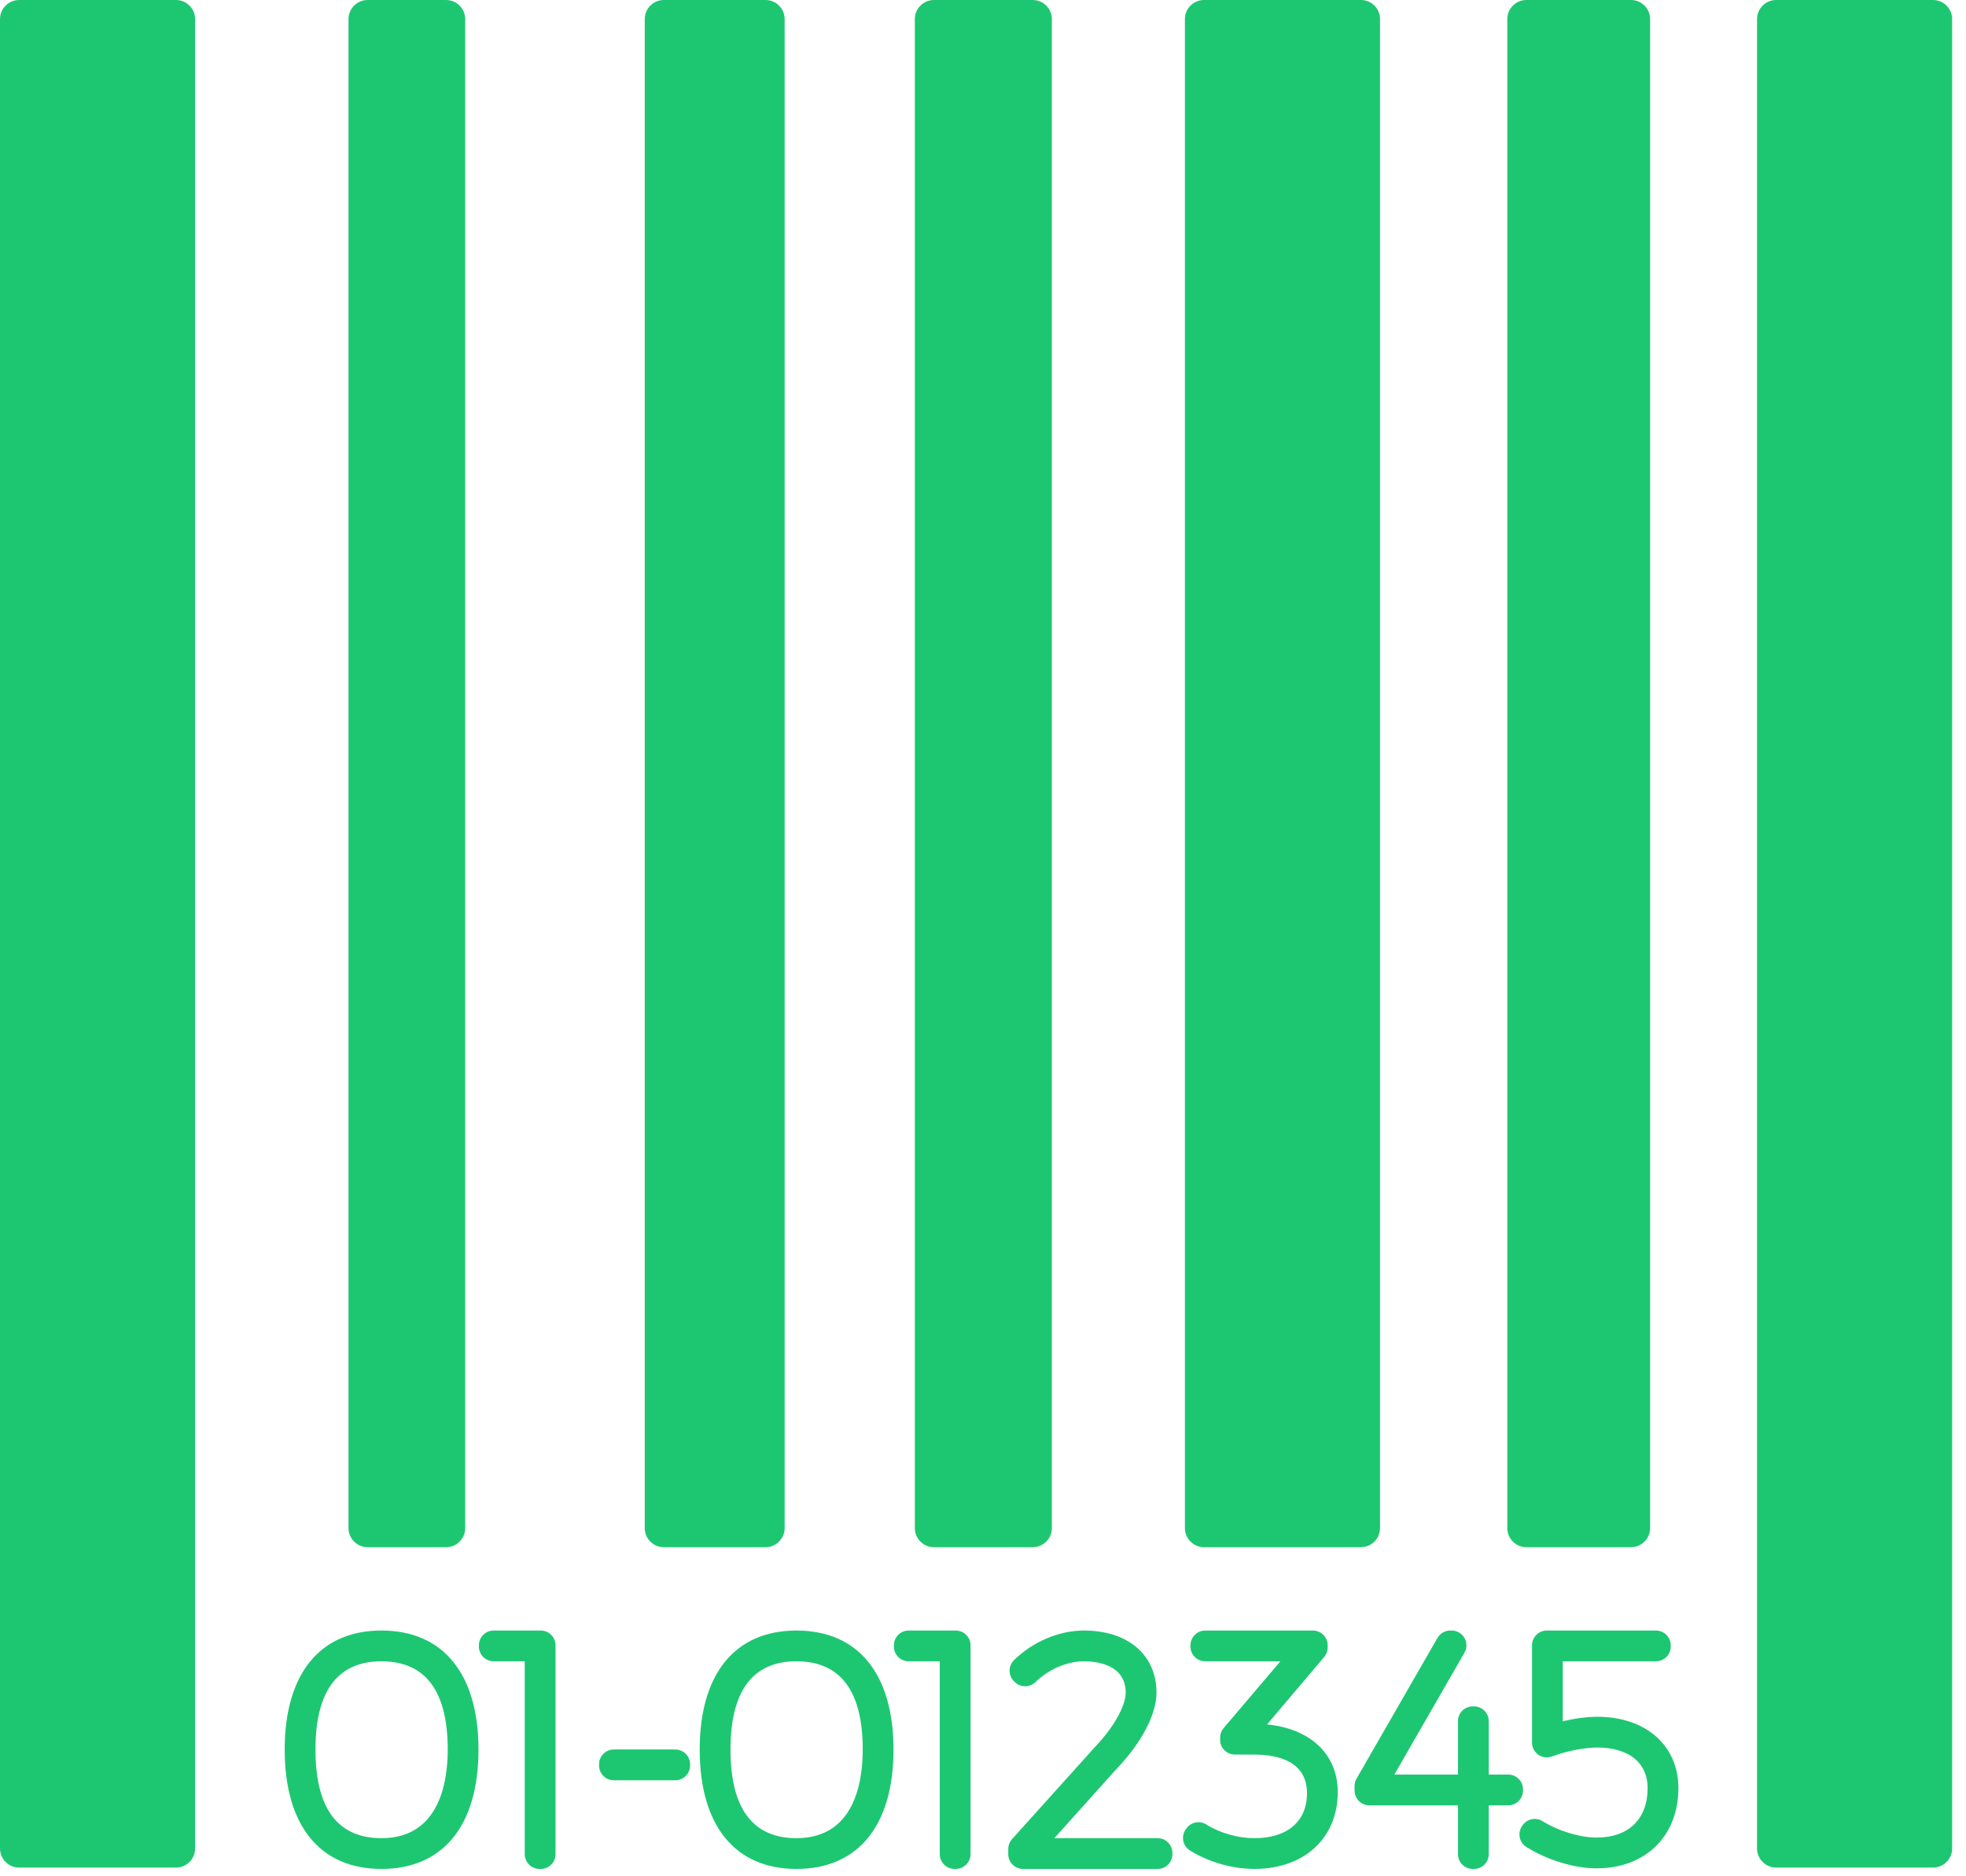 <svg width="110" height="105" viewBox="0 0 110 105" fill="none" xmlns="http://www.w3.org/2000/svg">
<path d="M9.846 0H1.071C0.479 0 0 0.479 0 1.071V103.442C0 104.033 0.479 104.513 1.071 104.513H9.846C10.437 104.513 10.916 104.033 10.916 103.442V1.071C10.916 0.479 10.437 0 9.846 0Z" fill="#1DC771"/>
<path d="M20.57 86.584H24.957C25.549 86.584 26.028 86.105 26.028 85.513V1.071C26.028 0.479 25.549 0 24.957 0H20.57C19.979 0 19.499 0.479 19.499 1.071V85.513C19.499 86.105 19.979 86.584 20.57 86.584Z" fill="#1DC771"/>
<path d="M37.145 86.584H42.832C43.423 86.584 43.902 86.105 43.902 85.513V1.071C43.902 0.479 43.423 0 42.832 0H37.145C36.553 0 36.074 0.479 36.074 1.071V85.513C36.074 86.105 36.553 86.584 37.145 86.584Z" fill="#1DC771"/>
<path d="M52.257 86.584H57.781C58.373 86.584 58.852 86.105 58.852 85.513V1.071C58.852 0.479 58.373 0 57.781 0H52.257C51.665 0 51.186 0.479 51.186 1.071V85.513C51.186 86.105 51.665 86.584 52.257 86.584Z" fill="#1DC771"/>
<path d="M67.368 86.584H76.143C76.734 86.584 77.214 86.105 77.214 85.513V1.071C77.214 0.479 76.734 0 76.143 0H67.368C66.777 0 66.297 0.479 66.297 1.071V85.513C66.297 86.105 66.777 86.584 67.368 86.584Z" fill="#1DC771"/>
<path d="M85.406 86.584H91.255C91.846 86.584 92.326 86.105 92.326 85.513V1.071C92.326 0.479 91.846 0 91.255 0H85.406C84.814 0 84.335 0.479 84.335 1.071V85.513C84.335 86.105 84.814 86.584 85.406 86.584Z" fill="#1DC771"/>
<path d="M108.154 0H99.38C98.788 0 98.309 0.479 98.309 1.071V103.442C98.309 104.033 98.788 104.513 99.38 104.513H108.154C108.746 104.513 109.225 104.033 109.225 103.442V1.071C109.225 0.479 108.746 0 108.154 0Z" fill="#1DC771"/>
<path d="M21.342 91.247C17.901 91.247 15.929 93.675 15.929 97.909C15.929 102.155 17.901 104.589 21.342 104.589C24.793 104.589 26.772 102.155 26.772 97.909C26.772 93.675 24.793 91.247 21.342 91.247ZM21.342 102.867C18.892 102.867 17.651 101.199 17.651 97.909C17.651 94.631 18.893 92.969 21.342 92.969C23.803 92.969 25.051 94.631 25.051 97.909C25.051 99.761 24.568 102.867 21.342 102.867Z" fill="#1DC771"/>
<path d="M30.255 91.247H27.621C27.164 91.247 26.794 91.618 26.794 92.075V92.141C26.794 92.598 27.164 92.969 27.621 92.969H29.36V103.761C29.36 104.219 29.732 104.589 30.188 104.589H30.255C30.712 104.589 31.083 104.219 31.083 103.761V92.075C31.083 91.618 30.712 91.247 30.255 91.247Z" fill="#1DC771"/>
<path d="M37.784 97.904H34.346C33.888 97.904 33.518 98.275 33.518 98.733V98.799C33.518 99.256 33.888 99.627 34.346 99.627H37.784C38.241 99.627 38.612 99.256 38.612 98.799V98.733C38.612 98.275 38.241 97.904 37.784 97.904Z" fill="#1DC771"/>
<path d="M44.562 91.247C41.122 91.247 39.149 93.675 39.149 97.909C39.149 102.155 41.122 104.589 44.562 104.589C48.014 104.589 49.992 102.155 49.992 97.909C49.992 93.675 48.014 91.247 44.562 91.247ZM44.562 102.867C42.113 102.867 40.872 101.199 40.872 97.909C40.872 94.631 42.114 92.969 44.562 92.969C47.024 92.969 48.271 94.631 48.271 97.909C48.271 99.761 47.789 102.867 44.562 102.867Z" fill="#1DC771"/>
<path d="M53.475 91.247H50.842C50.385 91.247 50.014 91.618 50.014 92.075V92.141C50.014 92.598 50.385 92.969 50.842 92.969H52.581V103.761C52.581 104.219 52.952 104.589 53.409 104.589H53.475C53.932 104.589 54.304 104.219 54.304 103.761V92.075C54.304 91.618 53.932 91.247 53.475 91.247Z" fill="#1DC771"/>
<path d="M64.769 102.867H58.992L62.467 98.997C63.869 97.535 64.707 95.939 64.707 94.727C64.707 92.613 63.113 91.247 60.646 91.247C59.257 91.247 57.795 91.866 56.736 92.902C56.578 93.057 56.488 93.268 56.487 93.489C56.485 93.71 56.572 93.922 56.729 94.079L56.773 94.123C57.094 94.445 57.614 94.448 57.938 94.131C58.671 93.414 59.709 92.969 60.646 92.969C61.349 92.969 62.985 93.141 62.985 94.727C62.985 95.303 62.524 96.456 61.208 97.828L56.626 102.919C56.489 103.072 56.413 103.269 56.413 103.474V103.762C56.413 104.219 56.784 104.59 57.241 104.59H64.769C65.227 104.59 65.597 104.219 65.597 103.762V103.696C65.597 103.238 65.226 102.867 64.769 102.867Z" fill="#1DC771"/>
<path d="M70.894 96.502L74.088 92.729C74.214 92.58 74.285 92.39 74.285 92.194V92.075C74.285 91.618 73.914 91.247 73.457 91.247H67.435C66.977 91.247 66.607 91.618 66.607 92.075V92.141C66.607 92.598 66.977 92.969 67.435 92.969H71.64L68.464 96.705C68.337 96.855 68.266 97.045 68.266 97.241V97.36C68.266 97.818 68.638 98.189 69.095 98.189H70.155C71.511 98.189 73.127 98.565 73.127 100.356C73.127 101.928 72.028 102.867 70.189 102.867C69.259 102.867 68.254 102.581 67.499 102.102C67.134 101.871 66.653 101.959 66.393 102.305L66.355 102.356C66.216 102.542 66.16 102.778 66.204 103.006C66.246 103.234 66.383 103.434 66.581 103.556C67.638 104.212 68.953 104.588 70.189 104.588C72.976 104.588 74.849 102.86 74.849 100.287C74.849 98.174 73.322 96.741 70.894 96.502Z" fill="#1DC771"/>
<path d="M84.386 99.308H83.297V96.319C83.297 95.862 82.927 95.491 82.469 95.491H82.403C81.945 95.491 81.575 95.862 81.575 96.319V99.308H78.016L81.939 92.488C82.087 92.232 82.086 91.916 81.939 91.66C81.791 91.405 81.517 91.247 81.222 91.247H81.146C80.85 91.247 80.576 91.406 80.428 91.662L75.9 99.536C75.828 99.661 75.79 99.803 75.79 99.948V100.202C75.79 100.659 76.161 101.03 76.618 101.03H81.575V103.761C81.575 104.219 81.945 104.589 82.403 104.589H82.469C82.927 104.589 83.297 104.219 83.297 103.761V101.03H84.386C84.843 101.03 85.214 100.659 85.214 100.202V100.135C85.215 99.678 84.844 99.308 84.386 99.308Z" fill="#1DC771"/>
<path d="M89.368 96.073C88.799 96.073 88.111 96.166 87.439 96.325V92.969H92.653C93.11 92.969 93.48 92.599 93.48 92.141V92.075C93.48 91.618 93.11 91.247 92.653 91.247H86.545C86.088 91.247 85.718 91.618 85.718 92.075V97.519C85.718 97.791 85.851 98.045 86.074 98.2C86.297 98.354 86.582 98.39 86.836 98.294C87.644 97.991 88.638 97.795 89.368 97.795C91.132 97.795 92.186 98.644 92.186 100.066C92.186 101.798 91.12 102.833 89.334 102.833C88.398 102.833 87.209 102.472 86.303 101.914C85.916 101.675 85.409 101.793 85.168 102.178L85.142 102.218C85.025 102.404 84.987 102.629 85.036 102.843C85.084 103.057 85.216 103.243 85.402 103.36C86.574 104.097 88.081 104.555 89.334 104.555C92.07 104.555 93.908 102.751 93.908 100.066C93.908 97.678 92.084 96.073 89.368 96.073Z" fill="#1DC771"/>
</svg>
